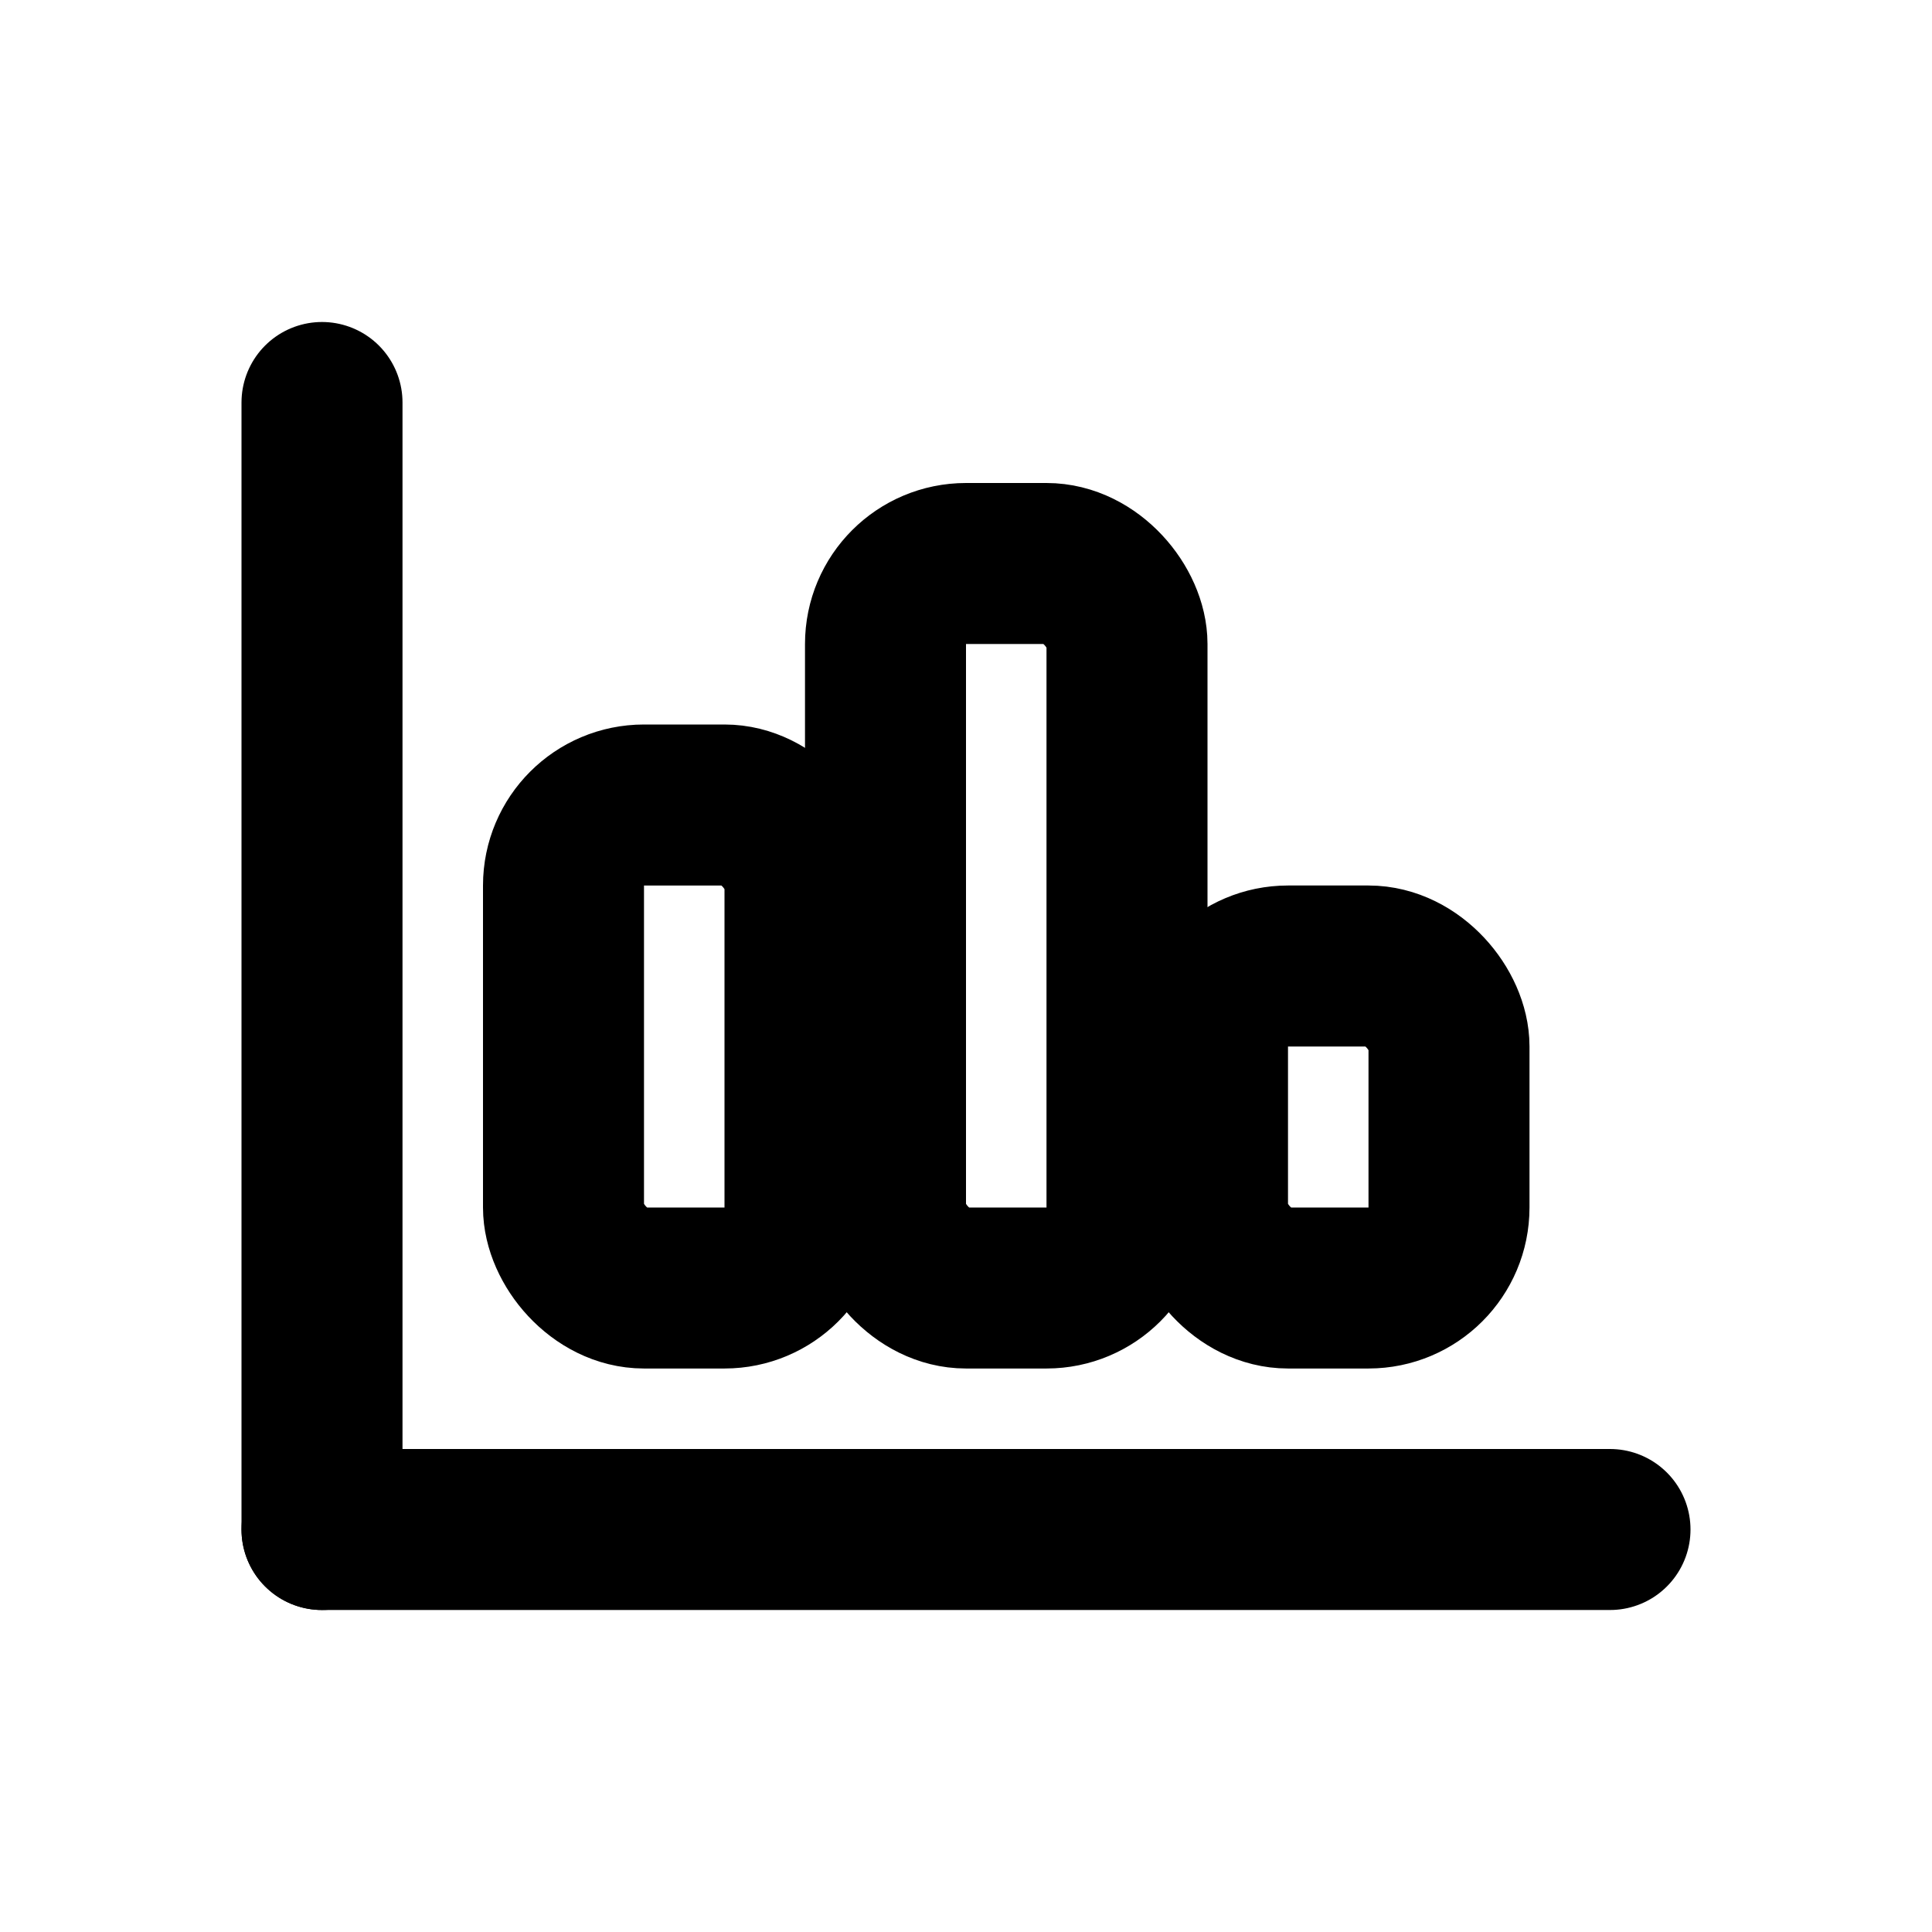 <svg xmlns="http://www.w3.org/2000/svg" width="24" height="24" viewBox="0 0 24 24" stroke="currentColor" stroke-width="2" fill="none" stroke-linecap="round" stroke-linejoin="round"><path d='M4 19V5'/><path d='M4 19H20'/><rect x='7' y='10' width='3' height='6' rx='1' ry='1'/><rect x='11' y='7' width='3' height='9' rx='1' ry='1'/><rect x='15' y='12' width='3' height='4' rx='1' ry='1'/></svg>